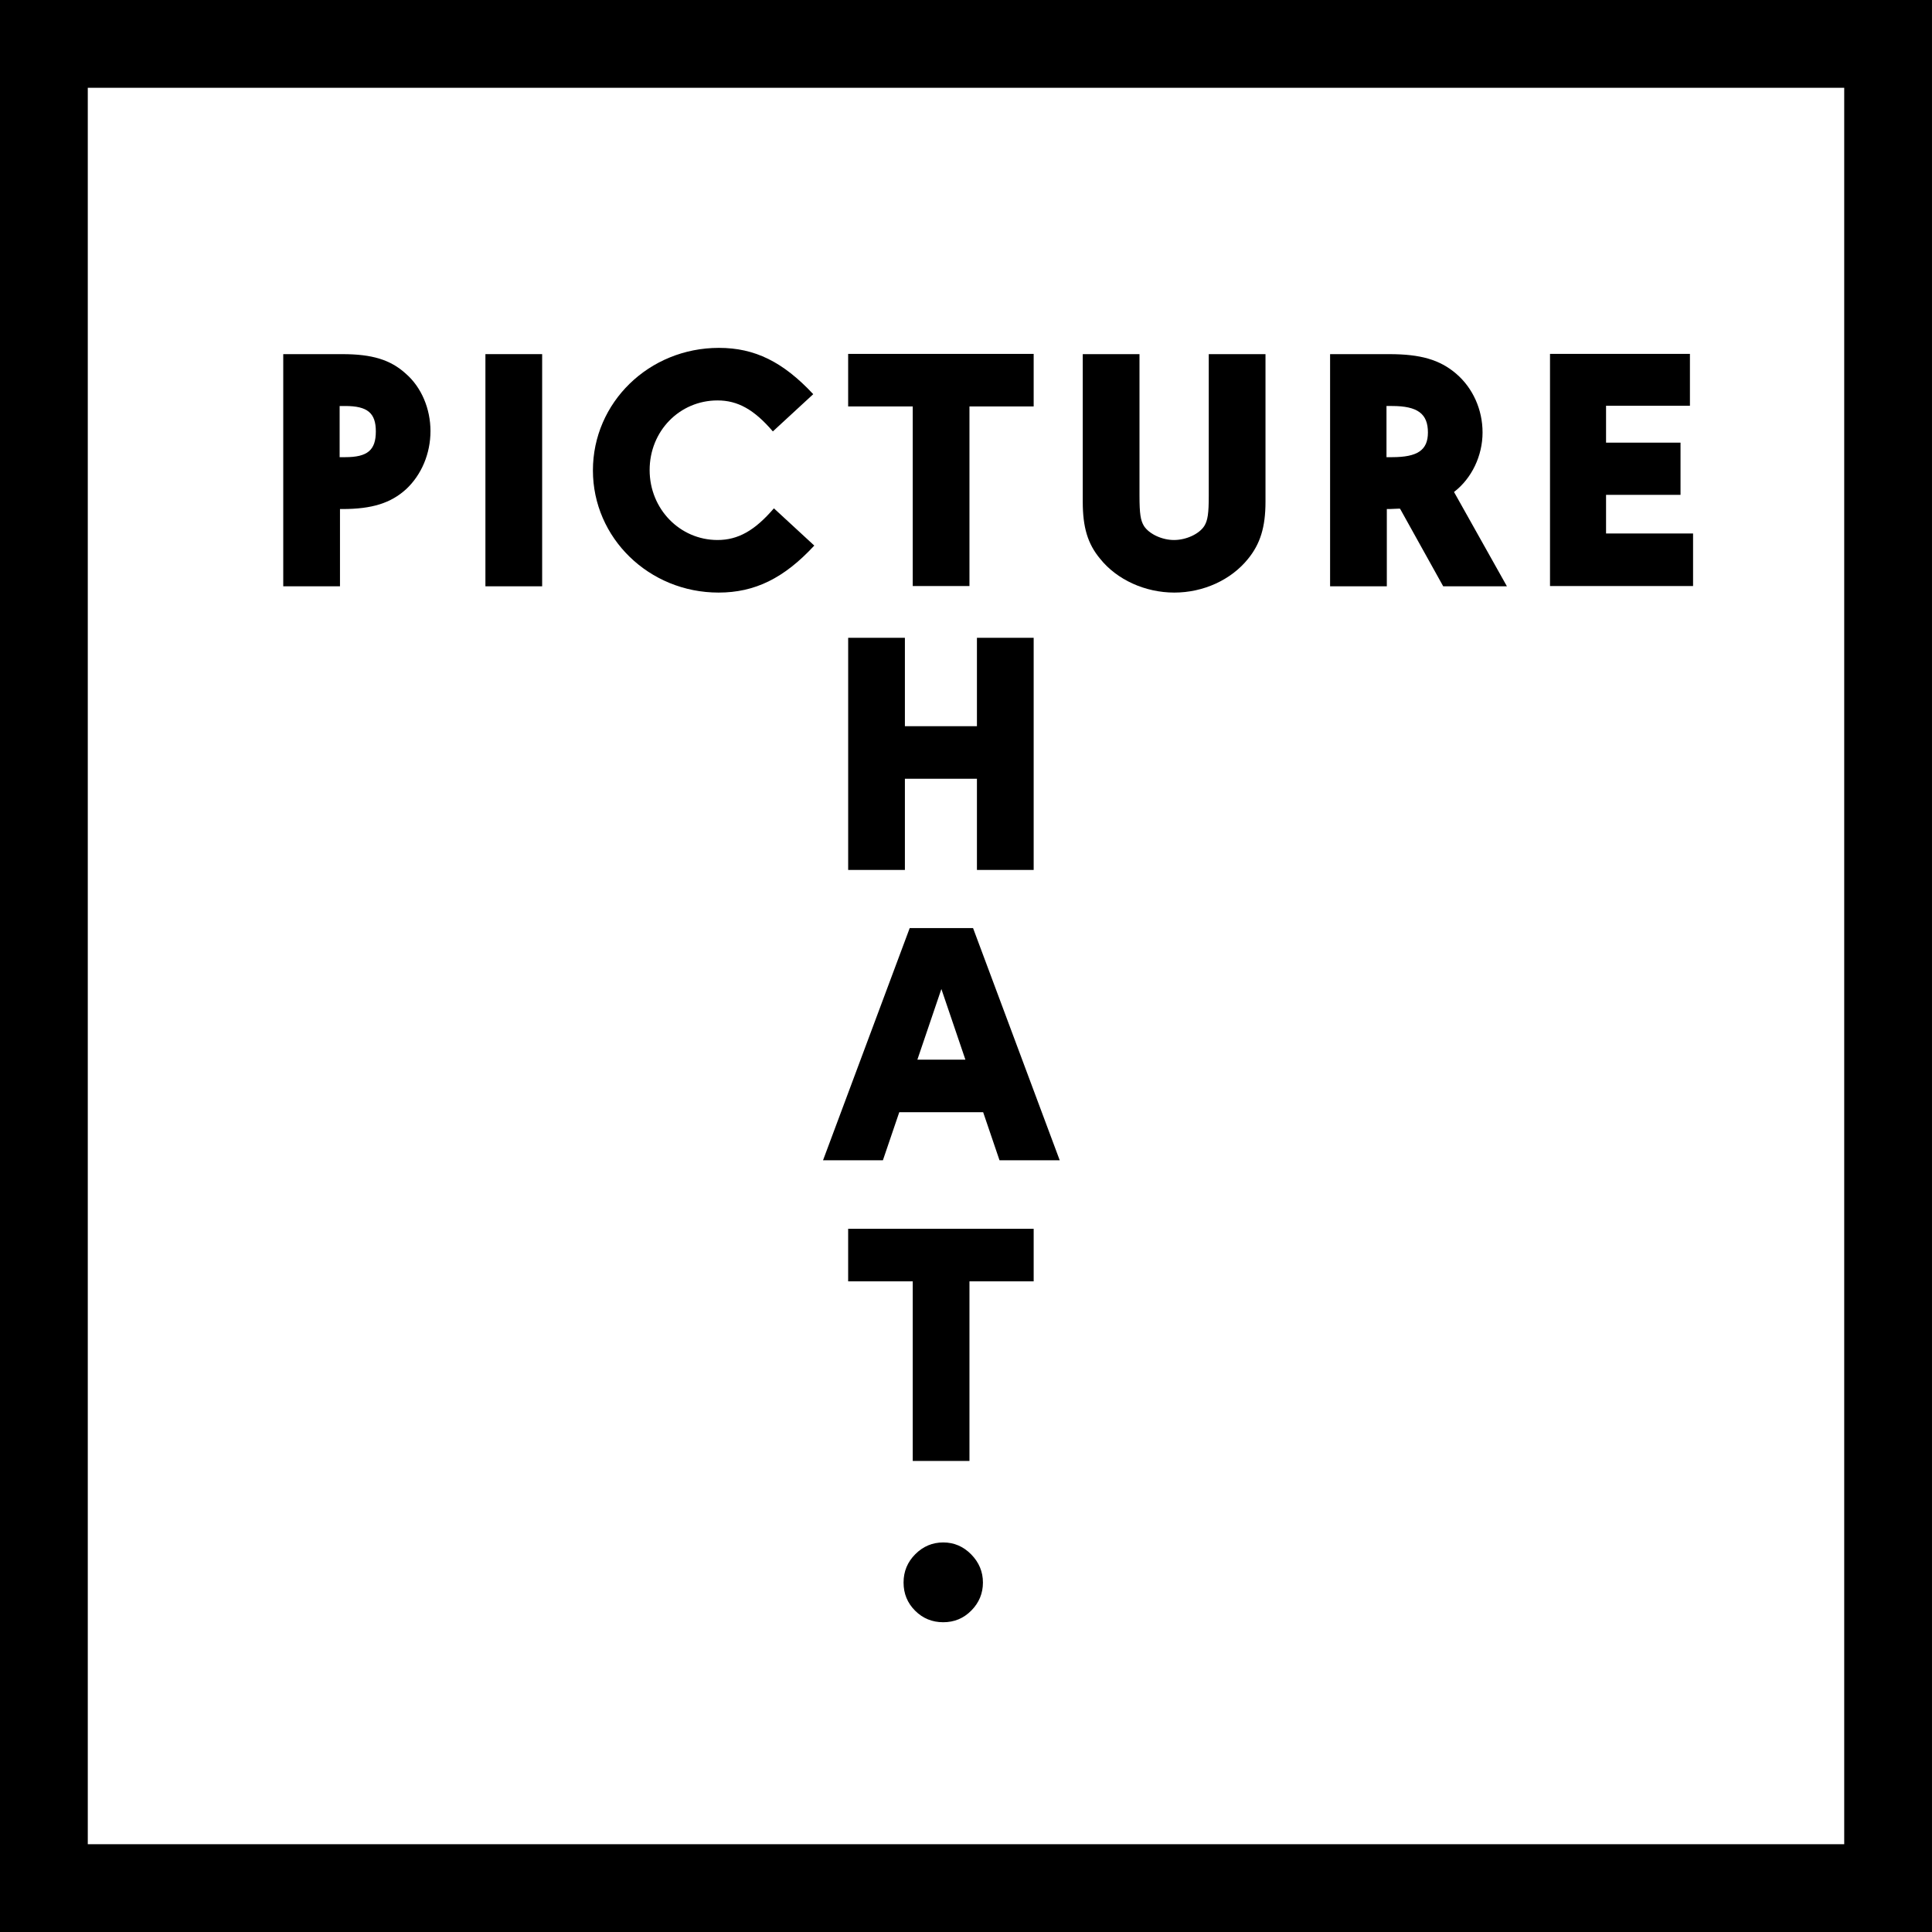 <?xml version="1.0" encoding="UTF-8" standalone="no"?>
<!-- Generator: Adobe Illustrator 15.0.2, SVG Export Plug-In . SVG Version: 6.00 Build 0)  -->

<svg
   xmlns:dc="http://purl.org/dc/elements/1.1/"
   xmlns:cc="http://creativecommons.org/ns#"
   xmlns:rdf="http://www.w3.org/1999/02/22-rdf-syntax-ns#"
   xmlns:svg="http://www.w3.org/2000/svg"
   xmlns="http://www.w3.org/2000/svg"
   xmlns:sodipodi="http://sodipodi.sourceforge.net/DTD/sodipodi-0.dtd"
   xmlns:inkscape="http://www.inkscape.org/namespaces/inkscape"
   version="1.1"
   id="Layer_1"
   x="0px"
   y="0px"
   width="700"
   height="700"
   viewBox="0 0 700 700"
   enable-background="new 0 0 841.89 595.28"
   xml:space="preserve"
   inkscape:version="0.91 r13725"
   sodipodi:docname="PICTURETHAT_LOGO_FINALFINALFINAL.svg"><defs
     id="defs4193"><defs
       id="defs4139"><rect
         height="595.28"
         width="841.89"
         id="SVGID_1_"
         x="0"
         y="0" /></defs></defs><sodipodi:namedview
     pagecolor="#ffffff"
     bordercolor="#666666"
     borderopacity="1"
     objecttolerance="10"
     gridtolerance="10"
     guidetolerance="10"
     inkscape:pageopacity="0"
     inkscape:pageshadow="2"
     inkscape:window-width="1920"
     inkscape:window-height="1017"
     id="namedview4191"
     showgrid="false"
     inkscape:snap-page="true"
     inkscape:snap-intersection-paths="true"
     inkscape:object-paths="true"
     inkscape:snap-bbox="true"
     inkscape:bbox-paths="true"
     inkscape:bbox-nodes="true"
     inkscape:snap-bbox-edge-midpoints="true"
     inkscape:snap-bbox-midpoints="true"
     inkscape:object-nodes="true"
     inkscape:snap-smooth-nodes="true"
     inkscape:snap-midpoints="true"
     inkscape:zoom="0.99423523"
     inkscape:cx="420.94501"
     inkscape:cy="297.64001"
     inkscape:window-x="-8"
     inkscape:window-y="-8"
     inkscape:window-maximized="1"
     inkscape:current-layer="Layer_1" /><path
     style="fill:#005baa"
     inkscape:connector-curvature="0"
     id="path4147"
     d="m 349.922,573.87 c 0,3.046 -1.086,5.66 -3.245,7.862 -2.158,2.197 -4.802,3.308 -7.916,3.308 -3.104,0 -5.743,-1.091 -7.911,-3.25 -2.168,-2.158 -3.245,-4.802 -3.245,-7.921 0,-3.109 1.101,-5.757 3.303,-7.969 2.202,-2.197 4.816,-3.298 7.853,-3.298 3.036,0 5.66,1.116 7.862,3.352 2.197,2.246 3.298,4.884 3.298,7.916"
     clip-path="none" /><path
     inkscape:connector-curvature="0"
     id="path4167"
     d="M 700,700 0,700 0,0 l 699.995,0 0,700 z m -668.196,-31.804 636.392,0 0,-636.392 -636.392,0 0,636.392 z"
     clip-path="none" /><path
     inkscape:connector-curvature="0"
     id="path4169"
     d="m 356.136,573.375 c 0,3.924 -1.397,7.295 -4.181,10.128 -2.789,2.842 -6.189,4.263 -10.2,4.263 -4.011,0 -7.407,-1.402 -10.196,-4.186 -2.794,-2.784 -4.181,-6.184 -4.181,-10.205 0,-4.006 1.416,-7.426 4.254,-10.268 2.837,-2.833 6.213,-4.254 10.123,-4.254 3.914,0 7.29,1.45 10.128,4.331 2.833,2.891 4.254,6.291 4.254,10.191"
     clip-path="none" /><path
     inkscape:connector-curvature="0"
     id="path4171"
     d="m 123.181,212.428 -20.556,0 0,-84.116 21.439,0 c 10.719,0 17.403,2.018 22.952,7.062 5.675,4.918 8.954,12.737 8.954,20.808 0,8.197 -3.279,15.89 -8.828,21.06 -5.549,5.044 -12.359,7.193 -23.078,7.193 l -0.883,0 0,27.992 z m 1.892,-46.787 c 8.071,0 11.098,-2.522 11.098,-9.332 0,-6.684 -3.027,-9.206 -11.098,-9.206 l -2.018,0 0,18.538 2.018,0 z"
     clip-path="none" /><rect
     id="rect4173"
     height="84.12"
     width="20.556"
     clip-path="none"
     y="128.308"
     x="175.875" /><path
     inkscape:connector-curvature="0"
     id="path4175"
     d="m 280.023,156.309 c -6.81,-7.945 -12.737,-11.224 -20.052,-11.224 -13.746,0 -24.596,11.098 -24.596,25.222 0,14.124 10.976,25.348 24.596,25.348 7.441,0 13.494,-3.405 20.43,-11.476 l 14.629,13.494 c -10.972,11.854 -21.565,17.03 -34.68,17.03 -25.222,0 -45.526,-19.804 -45.526,-44.27 0,-24.592 20.304,-44.391 45.652,-44.391 12.989,0 23.204,5.044 34.176,16.773 l -14.629,13.494 z"
     clip-path="none" /><polygon
     id="polygon4177"
     points="414.298,225.692 414.298,221.767 428.157,221.767 428.157,225.692 423.36,225.692 423.36,239.109 419.123,239.109 419.123,225.692 "
     clip-path="none"
     transform="matrix(4.85,0,0,4.85,-1702.044,-947.346)" /><path
     inkscape:connector-curvature="0"
     id="path4179"
     d="m 412.861,179.639 c 0,6.432 0.378,8.954 1.639,10.972 1.892,2.901 6.558,5.044 10.845,5.044 4.414,0 9.08,-2.144 10.972,-5.044 1.266,-2.018 1.639,-4.54 1.639,-10.972 l 0,-51.332 20.556,0 0,53.476 c 0,9.206 -1.897,15.259 -6.306,20.682 -6.179,7.693 -16.268,12.238 -26.735,12.238 -10.598,0 -20.813,-4.671 -26.866,-12.238 -4.54,-5.423 -6.306,-11.476 -6.306,-20.682 l 0,-53.476 20.556,0 0,51.332 z"
     clip-path="none" /><path
     inkscape:connector-curvature="0"
     id="path4181"
     d="m 507.012,184.305 -0.504,0 -3.153,0.131 -0.883,0 0,27.992 -20.556,0 0,-84.116 21.439,0 c 11.355,0 18.291,2.018 24.213,7.062 6.053,5.171 9.589,12.989 9.589,21.313 0,8.449 -3.914,16.647 -10.341,21.565 l 19.169,34.176 -23.083,0 -15.638,-28.123 -0.252,0 z m -2.643,-18.664 c 9.206,0 12.994,-2.522 12.994,-8.954 0,-6.81 -3.783,-9.584 -12.994,-9.584 l -2.018,0 0,18.538 2.018,0 z"
     clip-path="none" /><polygon
     id="polygon4183"
     points="477.183,225.641 470.917,225.641 470.917,228.397 476.48,228.397 476.48,232.297 470.917,232.297 470.917,235.183 477.417,235.183 477.417,239.109 466.73,239.109 466.73,221.766 477.183,221.766 "
     clip-path="none"
     transform="matrix(4.85,0,0,4.85,-1702.044,-947.346)" /><polygon
     id="polygon4185"
     points="418.537,249.58 423.919,249.58 423.919,242.976 428.157,242.976 428.157,260.318 423.919,260.318 423.919,253.506 418.537,253.506 418.537,260.318 414.299,260.318 414.299,242.976 418.537,242.976 "
     clip-path="none"
     transform="matrix(4.85,0,0,4.85,-1702.044,-947.346)" /><path
     inkscape:connector-curvature="0"
     id="path4187"
     d="m 325.821,402.981 -5.927,17.403 -21.691,0 31.401,-84.116 22.957,0 31.397,84.116 -21.817,0 -5.922,-17.403 -30.397,0 z m 15.259,-44.648 -8.697,25.6 17.398,0 -8.702,-25.6 z"
     clip-path="none" /><polygon
     id="polygon4189"
     points="414.298,291.052 414.298,287.126 428.157,287.126 428.157,291.052 423.36,291.052 423.36,304.469 419.123,304.469 419.123,291.052 "
     clip-path="none"
     transform="matrix(4.85,0,0,4.85,-1702.044,-947.346)" /></svg>